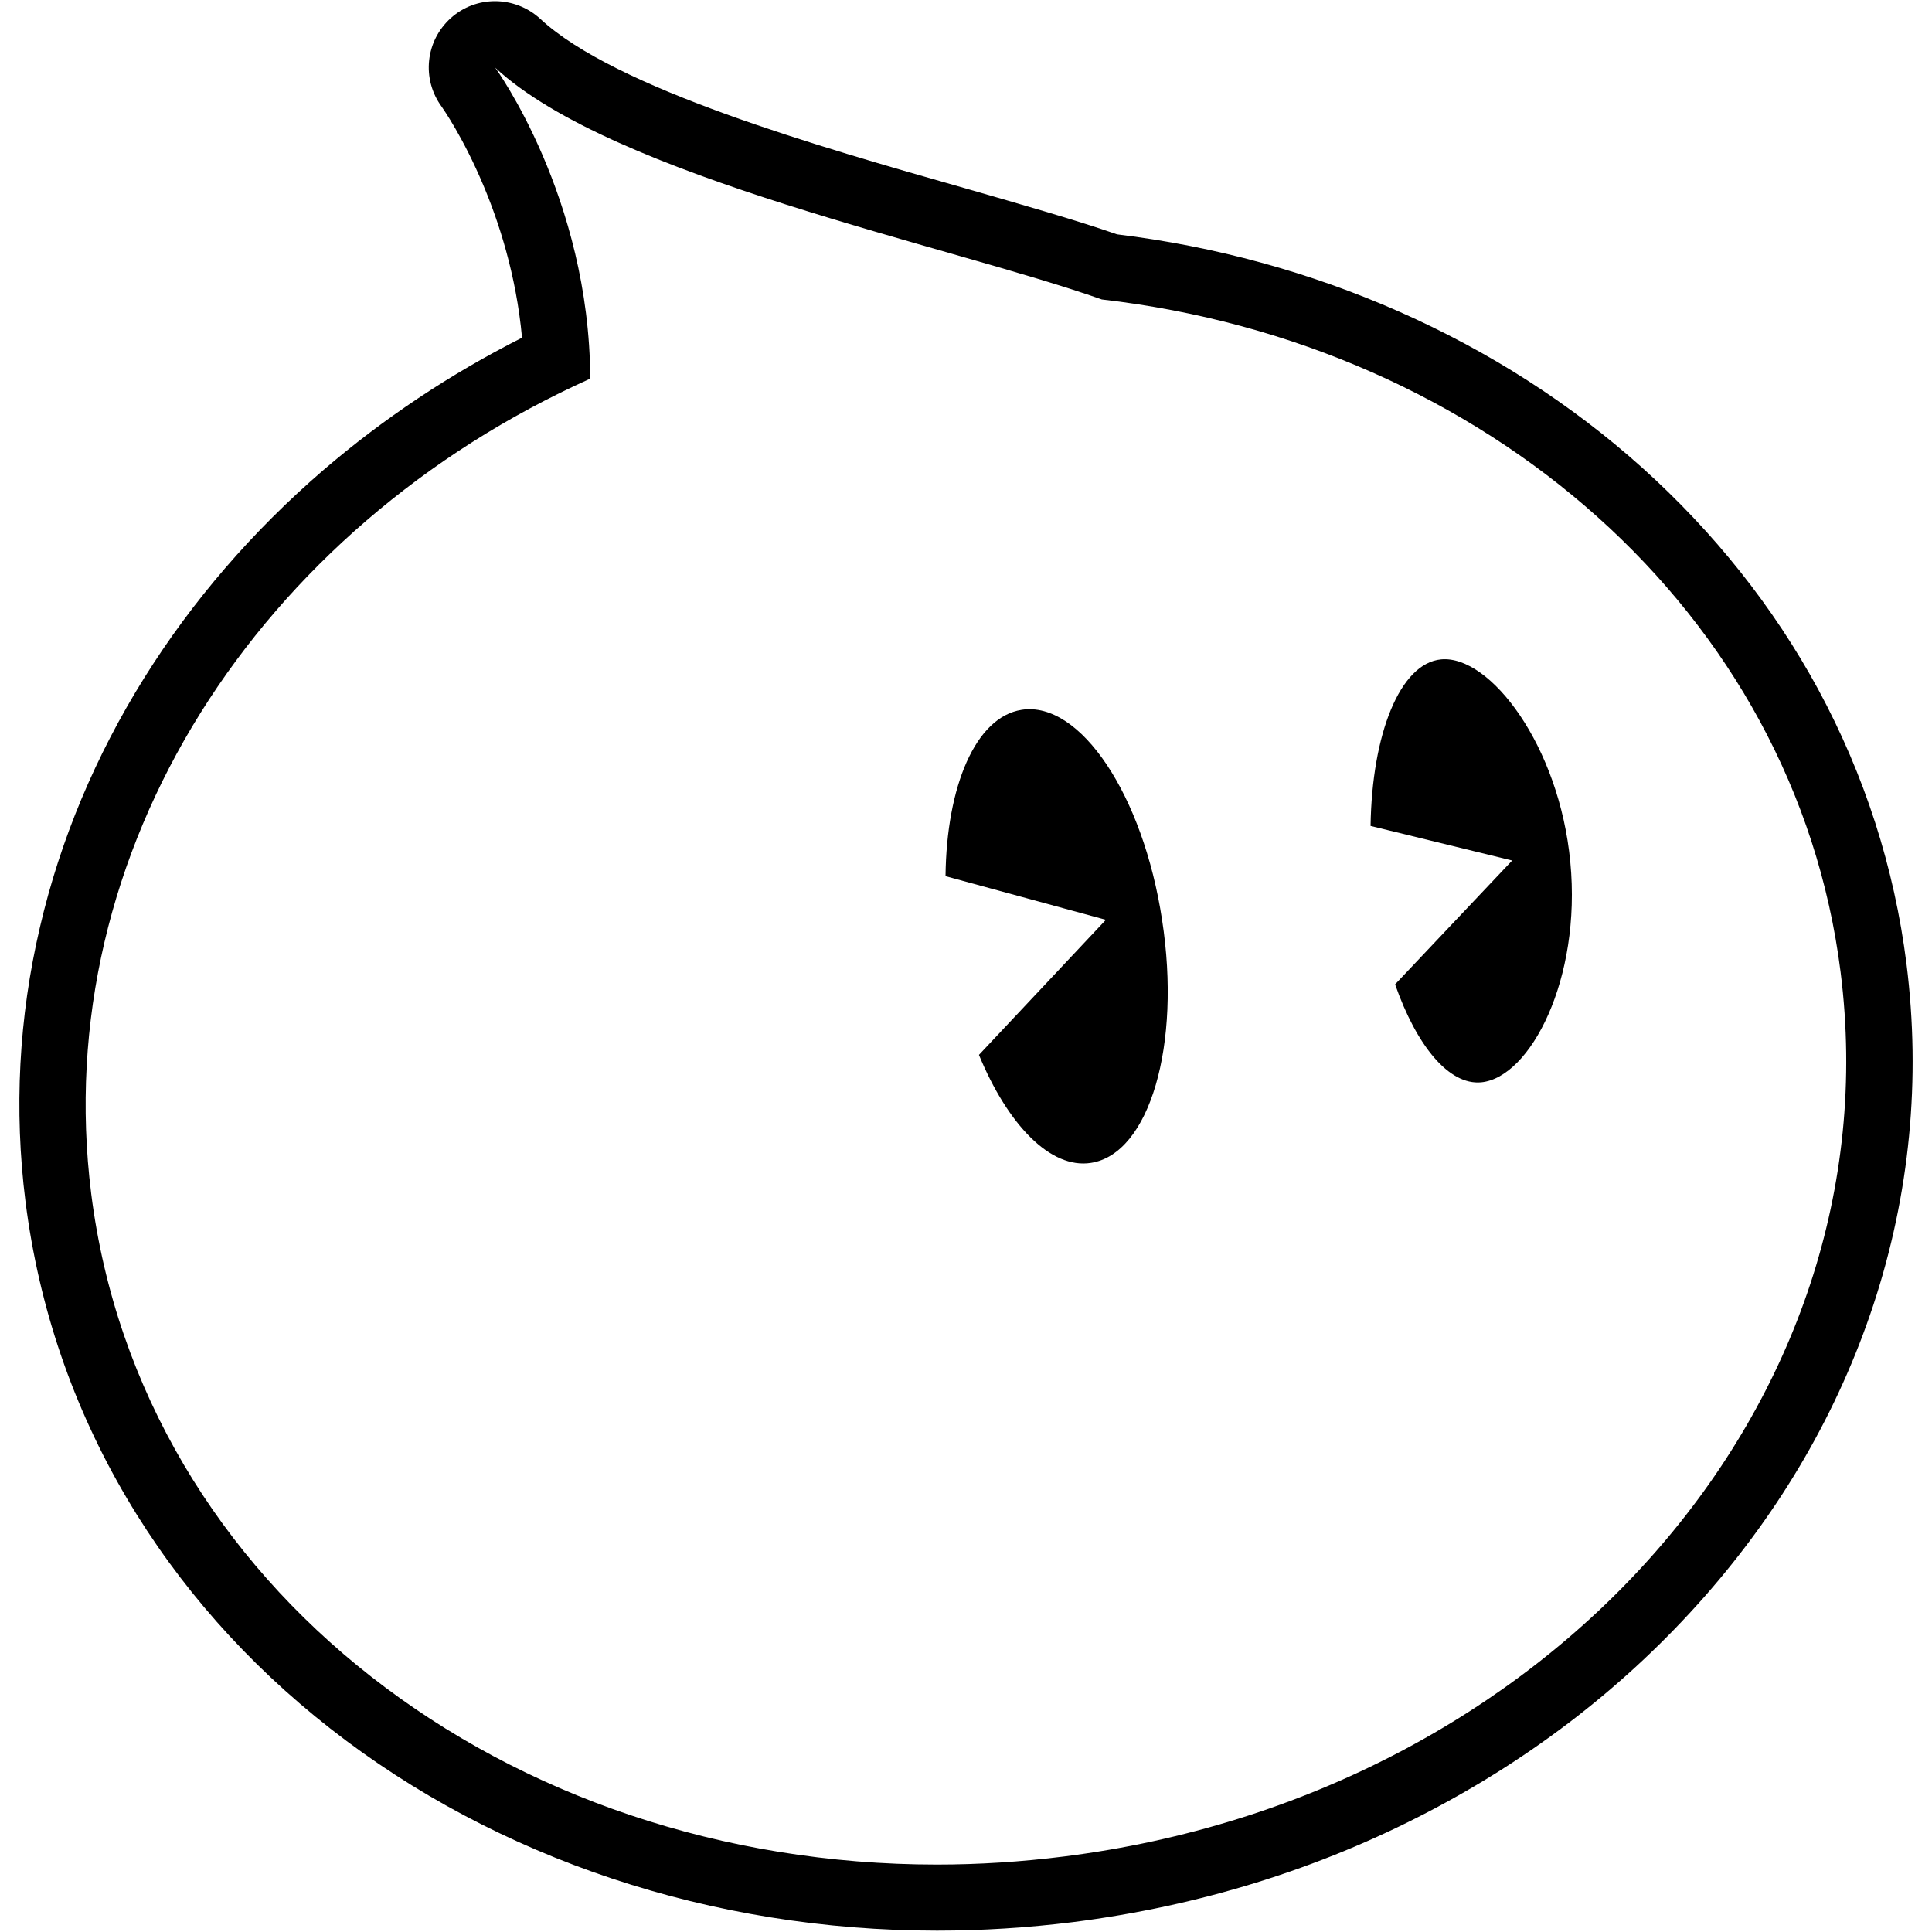 <?xml version="1.0" encoding="utf-8"?>
<!-- Svg Vector Icons : http://www.onlinewebfonts.com/icon -->
<!DOCTYPE svg PUBLIC "-//W3C//DTD SVG 1.1//EN" "http://www.w3.org/Graphics/SVG/1.1/DTD/svg11.dtd">
<svg version="1.1" xmlns="http://www.w3.org/2000/svg" x="0px" y="0px" viewBox="0 0 1000 1000"
    enable-background="new 0 0 1000 1000" xml:space="preserve">
<g><path d="M986.8,498.9c-6.3-49.9-21.7-97.7-45.7-142.1c-23.2-42.7-53.9-81.3-91.2-114.8c-36.8-33-79.1-60.1-125.7-80.7c-46-20.3-95.1-33.8-146-40c-21.6-7.5-49.3-15.4-78.5-23.8C423,75.7,318.3,45.7,279.7,9.8c-6.6-6.1-15.1-9.2-23.5-9.2c-8.2,0-16.3,2.9-22.8,8.7c-13.2,11.8-15.3,31.6-4.8,45.9c0.7,1,11.2,16,21.5,40.5c7.9,18.7,17.1,46.4,20.1,79.1c-37.2,18.8-71.7,41.8-102.8,68.5c-36.7,31.6-67.9,67.8-92.7,107.5c-25.3,40.5-43.5,83.9-54,129C9.7,526.6,7.2,574.4,13.2,622c6.9,54.5,24.5,106.1,52.4,153.4c26.8,45.4,62.3,85.6,105.5,119.4c86.1,67.4,197.6,104.5,313.9,104.5c23.3,0,47-1.5,70.3-4.4c65.3-8.3,127.1-27.4,183.8-57c55.2-28.8,103.2-66.2,142.9-111.2c40-45.4,69.5-96.3,87.7-151.4C988.5,618.1,994.3,558.7,986.8,498.9z M550.9,960.9c-22.3,2.8-44.3,4.2-66,4.2c-222.6,0-412.1-143.5-437.7-347.3c-22.3-177.9,87-344.8,258.3-421.8C305.2,102,256.3,35,256.3,35c61,56.7,235.5,92.2,314,120c197.9,22.7,358.9,161.5,382.4,348.2C980.9,726.9,801,929.3,550.9,960.9z"/><path d="M528.8,367.4c-23.8,3.7-38.9,39.5-39.4,86.1l83,22.6L506.7,546c14.9,36.1,37,59.2,58,55.9c30.3-4.7,46.8-61,36.8-125.7C591.7,411.5,559.1,362.7,528.8,367.4z"/><path d="M745.9,341.3c-21.3,2-35.8,38.7-36.5,86.2l73.3,17.9l-60.6,64.1c11.1,31.7,27.8,52.3,44.6,50.7c25.4-2.5,51.9-53.4,46.1-113.9C807.1,385.9,771.2,338.9,745.9,341.3z"/></g>
</svg>